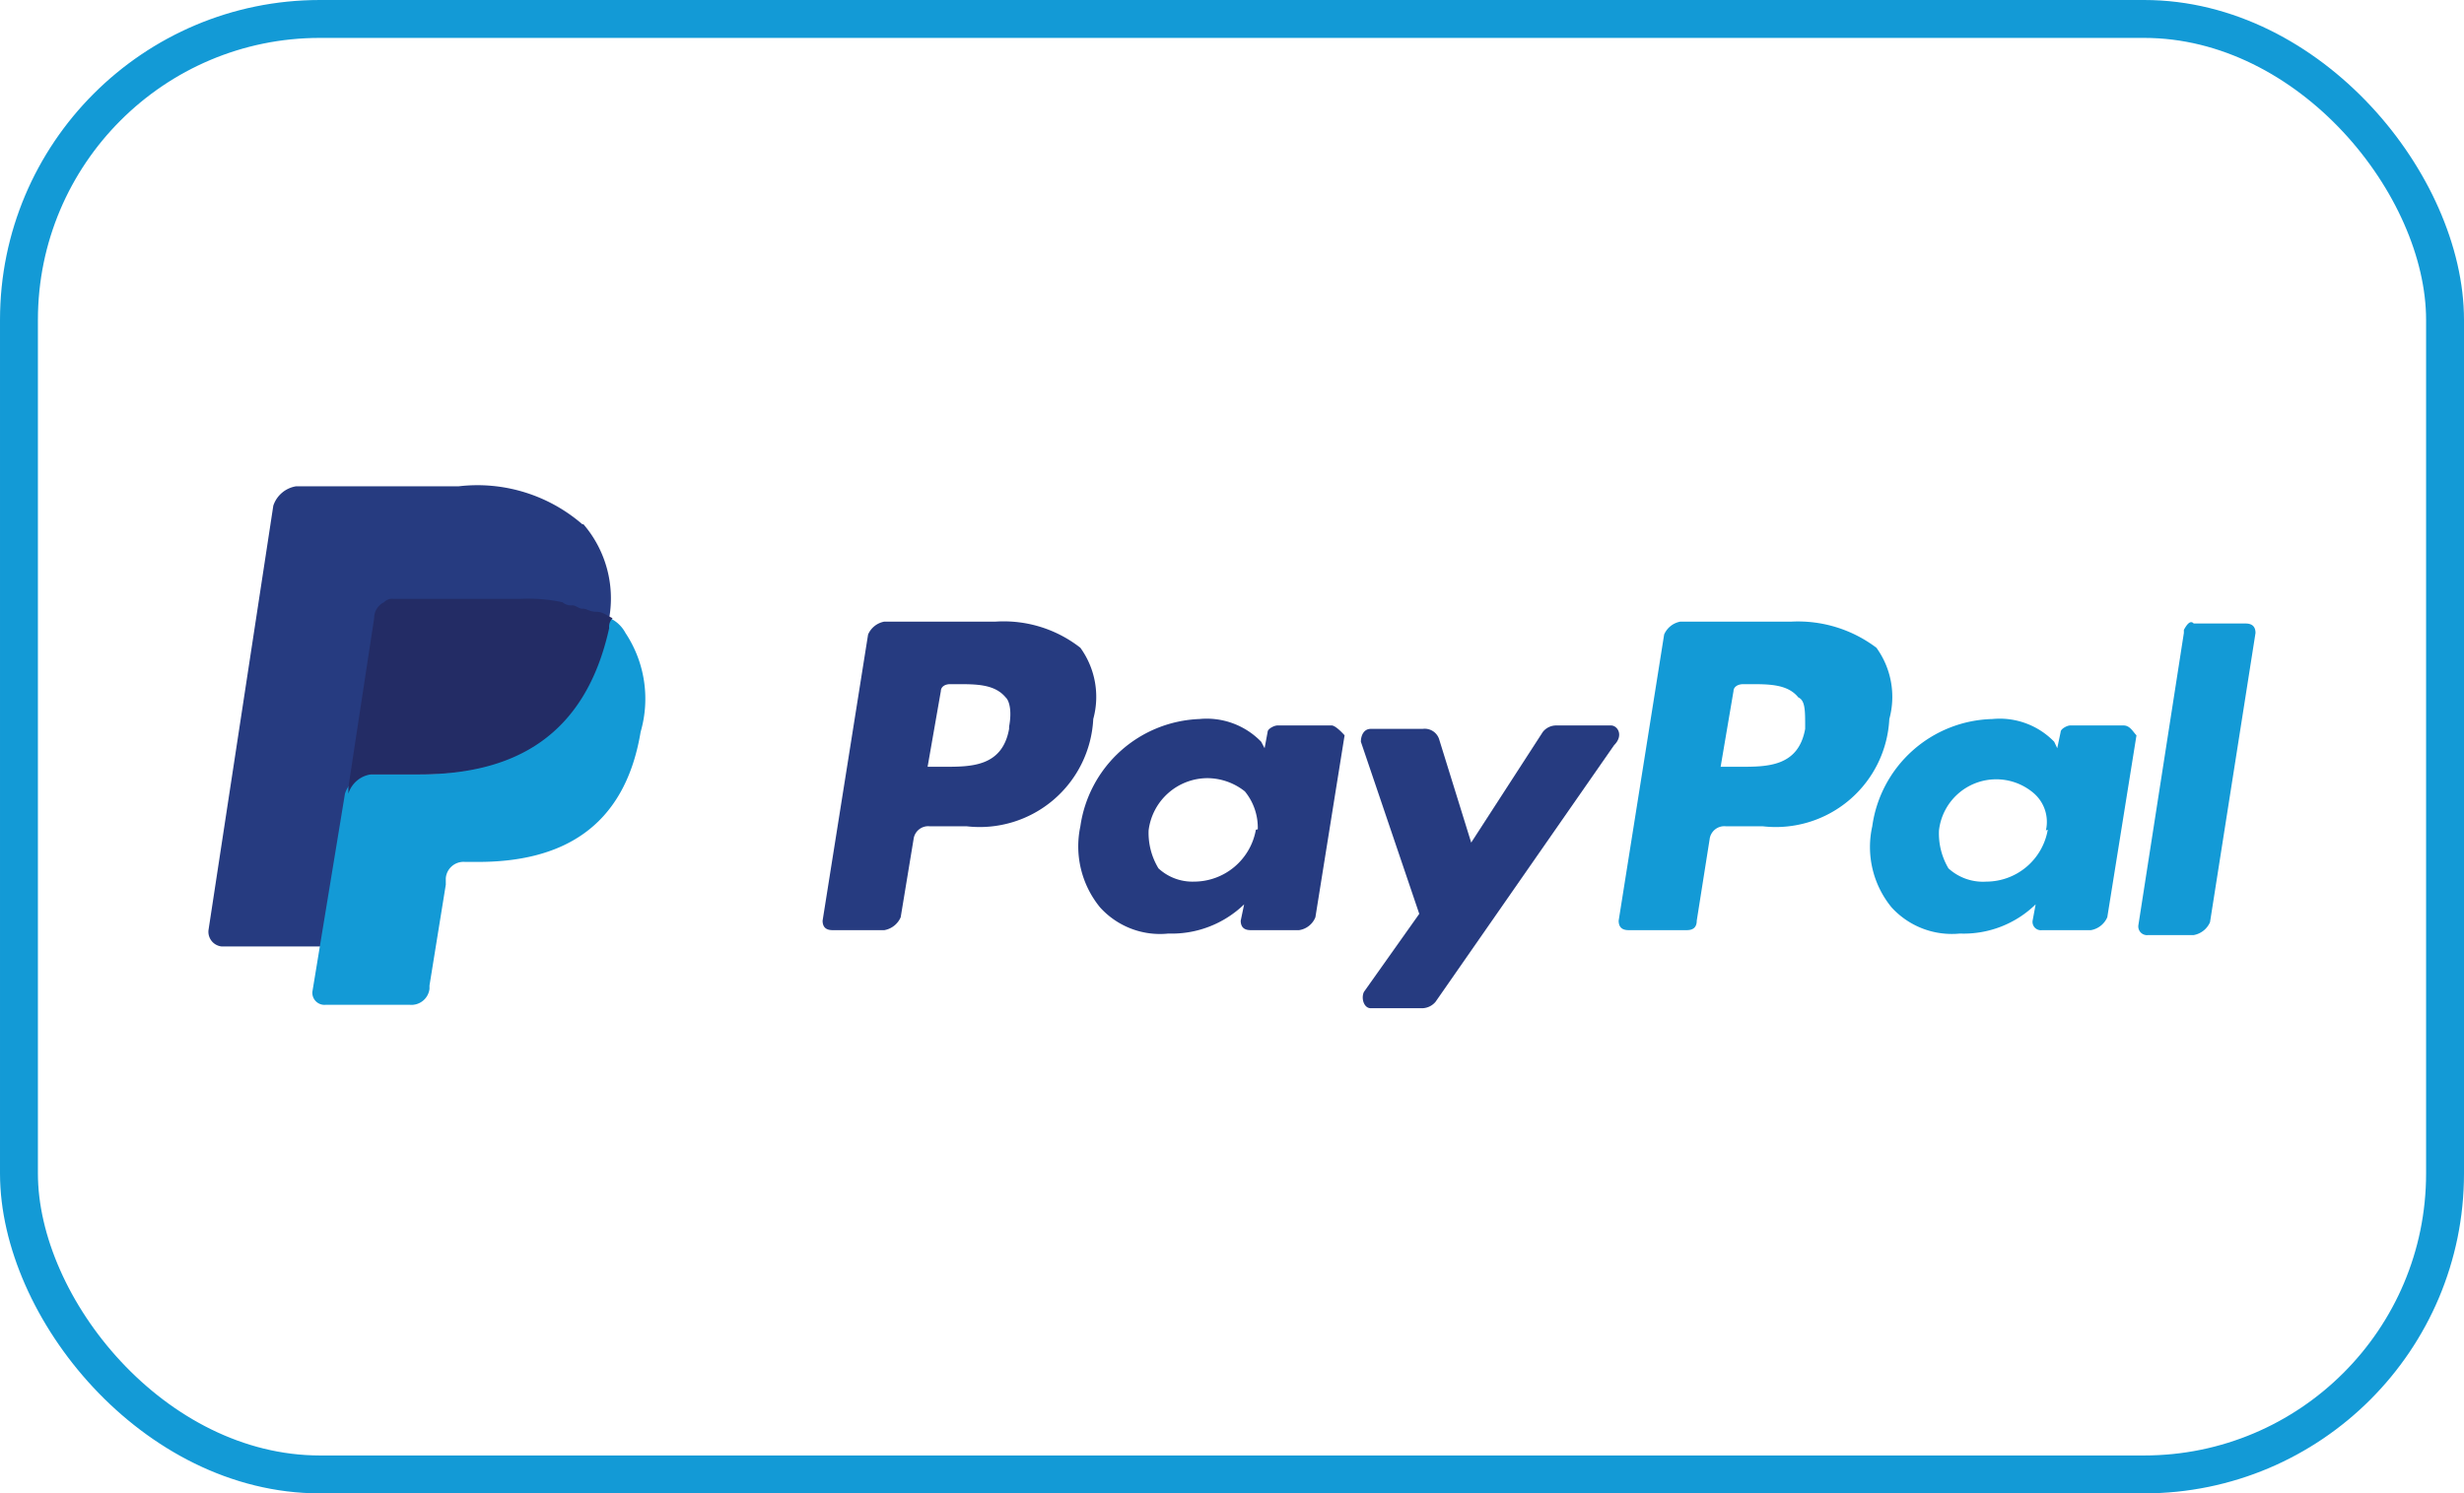 <svg id="Layer_1" data-name="Layer 1" xmlns="http://www.w3.org/2000/svg" viewBox="0 0 65 39.4"><defs><style>.cls-1{fill:none;stroke:#139ad6;stroke-miterlimit:10;}.cls-2{fill:#139ad6;}.cls-3{fill:#263b80;}.cls-4{fill:#232c65;}</style></defs><title>pay-pal</title><rect class="cls-1" x="0.5" y="0.5" width="64" height="38.4" rx="7.94"/><path class="cls-2" d="M114.74,96.7h-2.91a.58.58,0,0,0-.43.34l-1.2,7.55c0,.17.09.25.26.25H112c.17,0,.26-.08.26-.25l.34-2.15a.39.39,0,0,1,.43-.34H114a3,3,0,0,0,3.34-2.83,2.21,2.21,0,0,0-.34-1.88,3.43,3.43,0,0,0-2.23-.69m.35,2.83c-.18,1-1,1-1.72,1h-.51l.34-2c0-.09.09-.18.26-.18h.17c.51,0,1,0,1.28.35.18.08.18.34.18.77" transform="translate(-67.5 -80.3)"/><path class="cls-3" d="M93.74,96.7H90.83a.58.58,0,0,0-.43.34l-1.2,7.55c0,.17.09.25.26.25h1.37a.58.58,0,0,0,.43-.34l.34-2.06a.39.39,0,0,1,.43-.34H93a3,3,0,0,0,3.34-2.83A2.21,2.21,0,0,0,96,97.39a3.28,3.28,0,0,0-2.23-.69m.35,2.83c-.18,1-1,1-1.72,1h-.43l.35-2c0-.09.08-.18.25-.18h.17c.52,0,1,0,1.29.35.09.08.17.34.09.77" transform="translate(-67.5 -80.3)"/><path class="cls-3" d="M102.57,99.44H101.2c-.09,0-.26.09-.26.17l-.08.43-.09-.17a2,2,0,0,0-1.63-.6A3.3,3.3,0,0,0,96,102.1a2.54,2.54,0,0,0,.52,2.14,2.13,2.13,0,0,0,1.8.69,2.75,2.75,0,0,0,2-.77l-.09.43c0,.17.09.25.26.25h1.28a.55.55,0,0,0,.43-.34l.77-4.8c-.08-.09-.25-.26-.34-.26m-2,2.75A1.66,1.66,0,0,1,99,103.56a1.32,1.32,0,0,1-.94-.35,1.81,1.81,0,0,1-.26-1,1.57,1.57,0,0,1,1.54-1.38,1.6,1.6,0,0,1,1,.35,1.51,1.51,0,0,1,.34,1" transform="translate(-67.5 -80.3)"/><path class="cls-2" d="M123.49,99.44h-1.38c-.08,0-.25.09-.25.17l-.09.43-.08-.17a2,2,0,0,0-1.63-.6,3.28,3.28,0,0,0-3.17,2.83,2.51,2.51,0,0,0,.51,2.14,2.15,2.15,0,0,0,1.8.69,2.72,2.72,0,0,0,2-.77l-.08.43a.22.22,0,0,0,.25.25h1.29a.58.58,0,0,0,.43-.34l.77-4.8c-.09-.09-.17-.26-.34-.26m-2,2.75a1.65,1.65,0,0,1-1.62,1.37,1.35,1.35,0,0,1-1-.35,1.81,1.81,0,0,1-.25-1,1.52,1.52,0,0,1,2.48-1,1,1,0,0,1,.34,1" transform="translate(-67.5 -80.3)"/><path class="cls-3" d="M110,99.44h-1.46a.45.45,0,0,0-.34.17l-1.89,2.92-.85-2.74a.4.4,0,0,0-.43-.26h-1.37c-.18,0-.26.17-.26.34l1.54,4.54-1.46,2.06c-.08.17,0,.43.18.43h1.37a.47.47,0,0,0,.34-.17l4.71-6.77c.26-.26.09-.52-.08-.52" transform="translate(-67.5 -80.3)"/><path class="cls-2" d="M125.11,97l-1.2,7.71a.23.23,0,0,0,.26.26h1.2a.58.58,0,0,0,.43-.34L127,97c0-.17-.09-.25-.26-.25h-1.37c-.08-.09-.17,0-.26.17" transform="translate(-67.5 -80.3)"/><path class="cls-3" d="M82.86,94.13a4.23,4.23,0,0,0-3.26-1H75.31a.76.76,0,0,0-.6.51L73,104.84a.39.39,0,0,0,.34.43H76l.69-4.2v.17a.73.73,0,0,1,.6-.51h1.28c2.49,0,4.37-1,5-3.86v-.26h0a3,3,0,0,0-.68-2.48" transform="translate(-67.5 -80.3)"/><path class="cls-2" d="M83.46,96.61h0v.26c-.6,2.92-2.49,3.86-5,3.86H77.2a.74.74,0,0,0-.6.51l-.86,5.23a.32.32,0,0,0,.35.34h2.22a.48.48,0,0,0,.52-.42v-.09l.43-2.66v-.17a.47.47,0,0,1,.51-.43h.34c2.15,0,3.86-.85,4.29-3.43A3.14,3.14,0,0,0,84,97a.89.89,0,0,0-.51-.43" transform="translate(-67.5 -80.3)"/><path class="cls-4" d="M82.86,96.36c-.09,0-.17-.09-.26-.09a.34.34,0,0,1-.26-.08,4.27,4.27,0,0,0-1.11-.09H77.89a.3.3,0,0,0-.26.09.46.46,0,0,0-.26.42l-.68,4.46v.17a.73.73,0,0,1,.6-.51h1.28c2.49,0,4.37-1,5-3.86a.32.32,0,0,1,.09-.26c-.17-.08-.26-.17-.43-.17s-.26-.08-.34-.08" transform="translate(-67.5 -80.3)"/></svg>